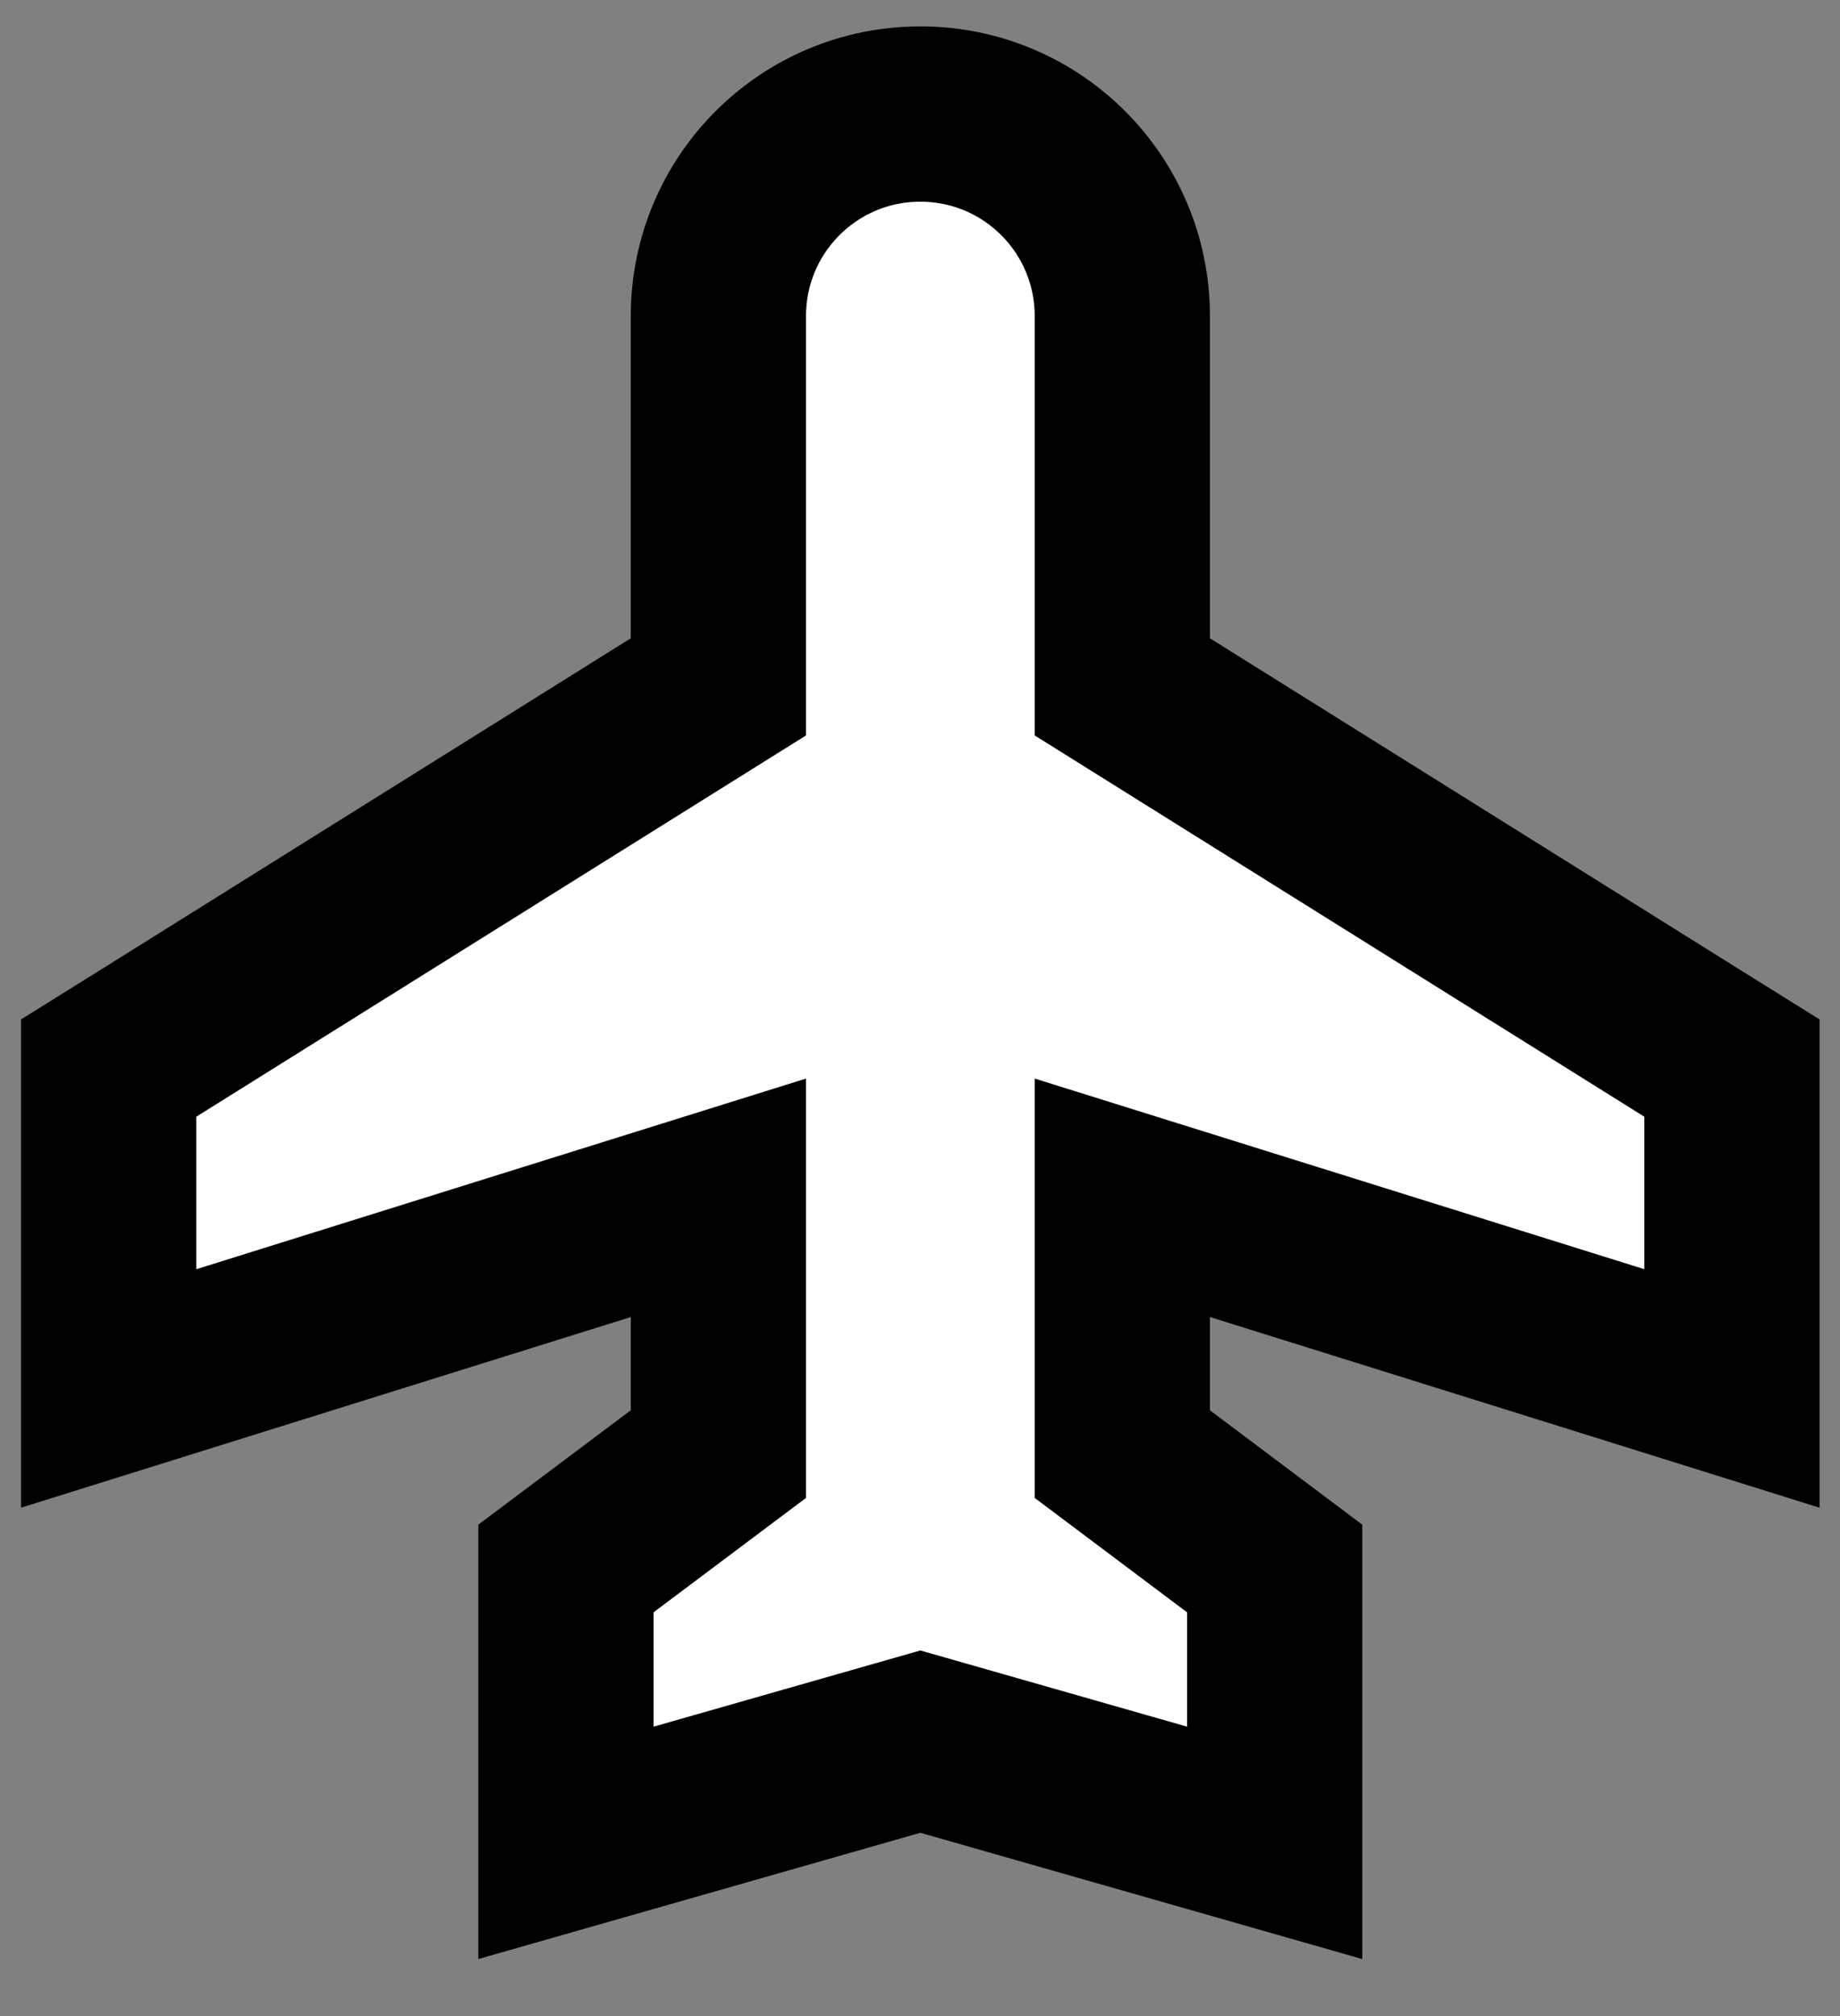 <svg width="21" height="23" viewBox="0 0 21 23" fill="none" xmlns="http://www.w3.org/2000/svg">
<rect x="0" y="0" width="21" height="23" fill="#808080" stroke="none"/>
<path d="M18.469 15.434L19.767 15.84V14.479V12.74V12.185L19.297 11.892L12.809 7.836V3.606C12.809 2.332 11.778 1.301 10.504 1.301C9.23 1.301 8.199 2.332 8.199 3.606V7.836L1.71 11.892L1.24 12.185V12.74V14.479V15.84L2.539 15.434L8.199 13.665V16.589L6.859 17.594L6.459 17.894V18.394V19.698V21.024L7.734 20.66L10.504 19.869L13.274 20.66L14.548 21.024V19.698V18.394V17.894L14.148 17.594L12.809 16.589V13.665L18.469 15.434Z" fill="white" stroke="black" stroke-width="2"/>
</svg>
